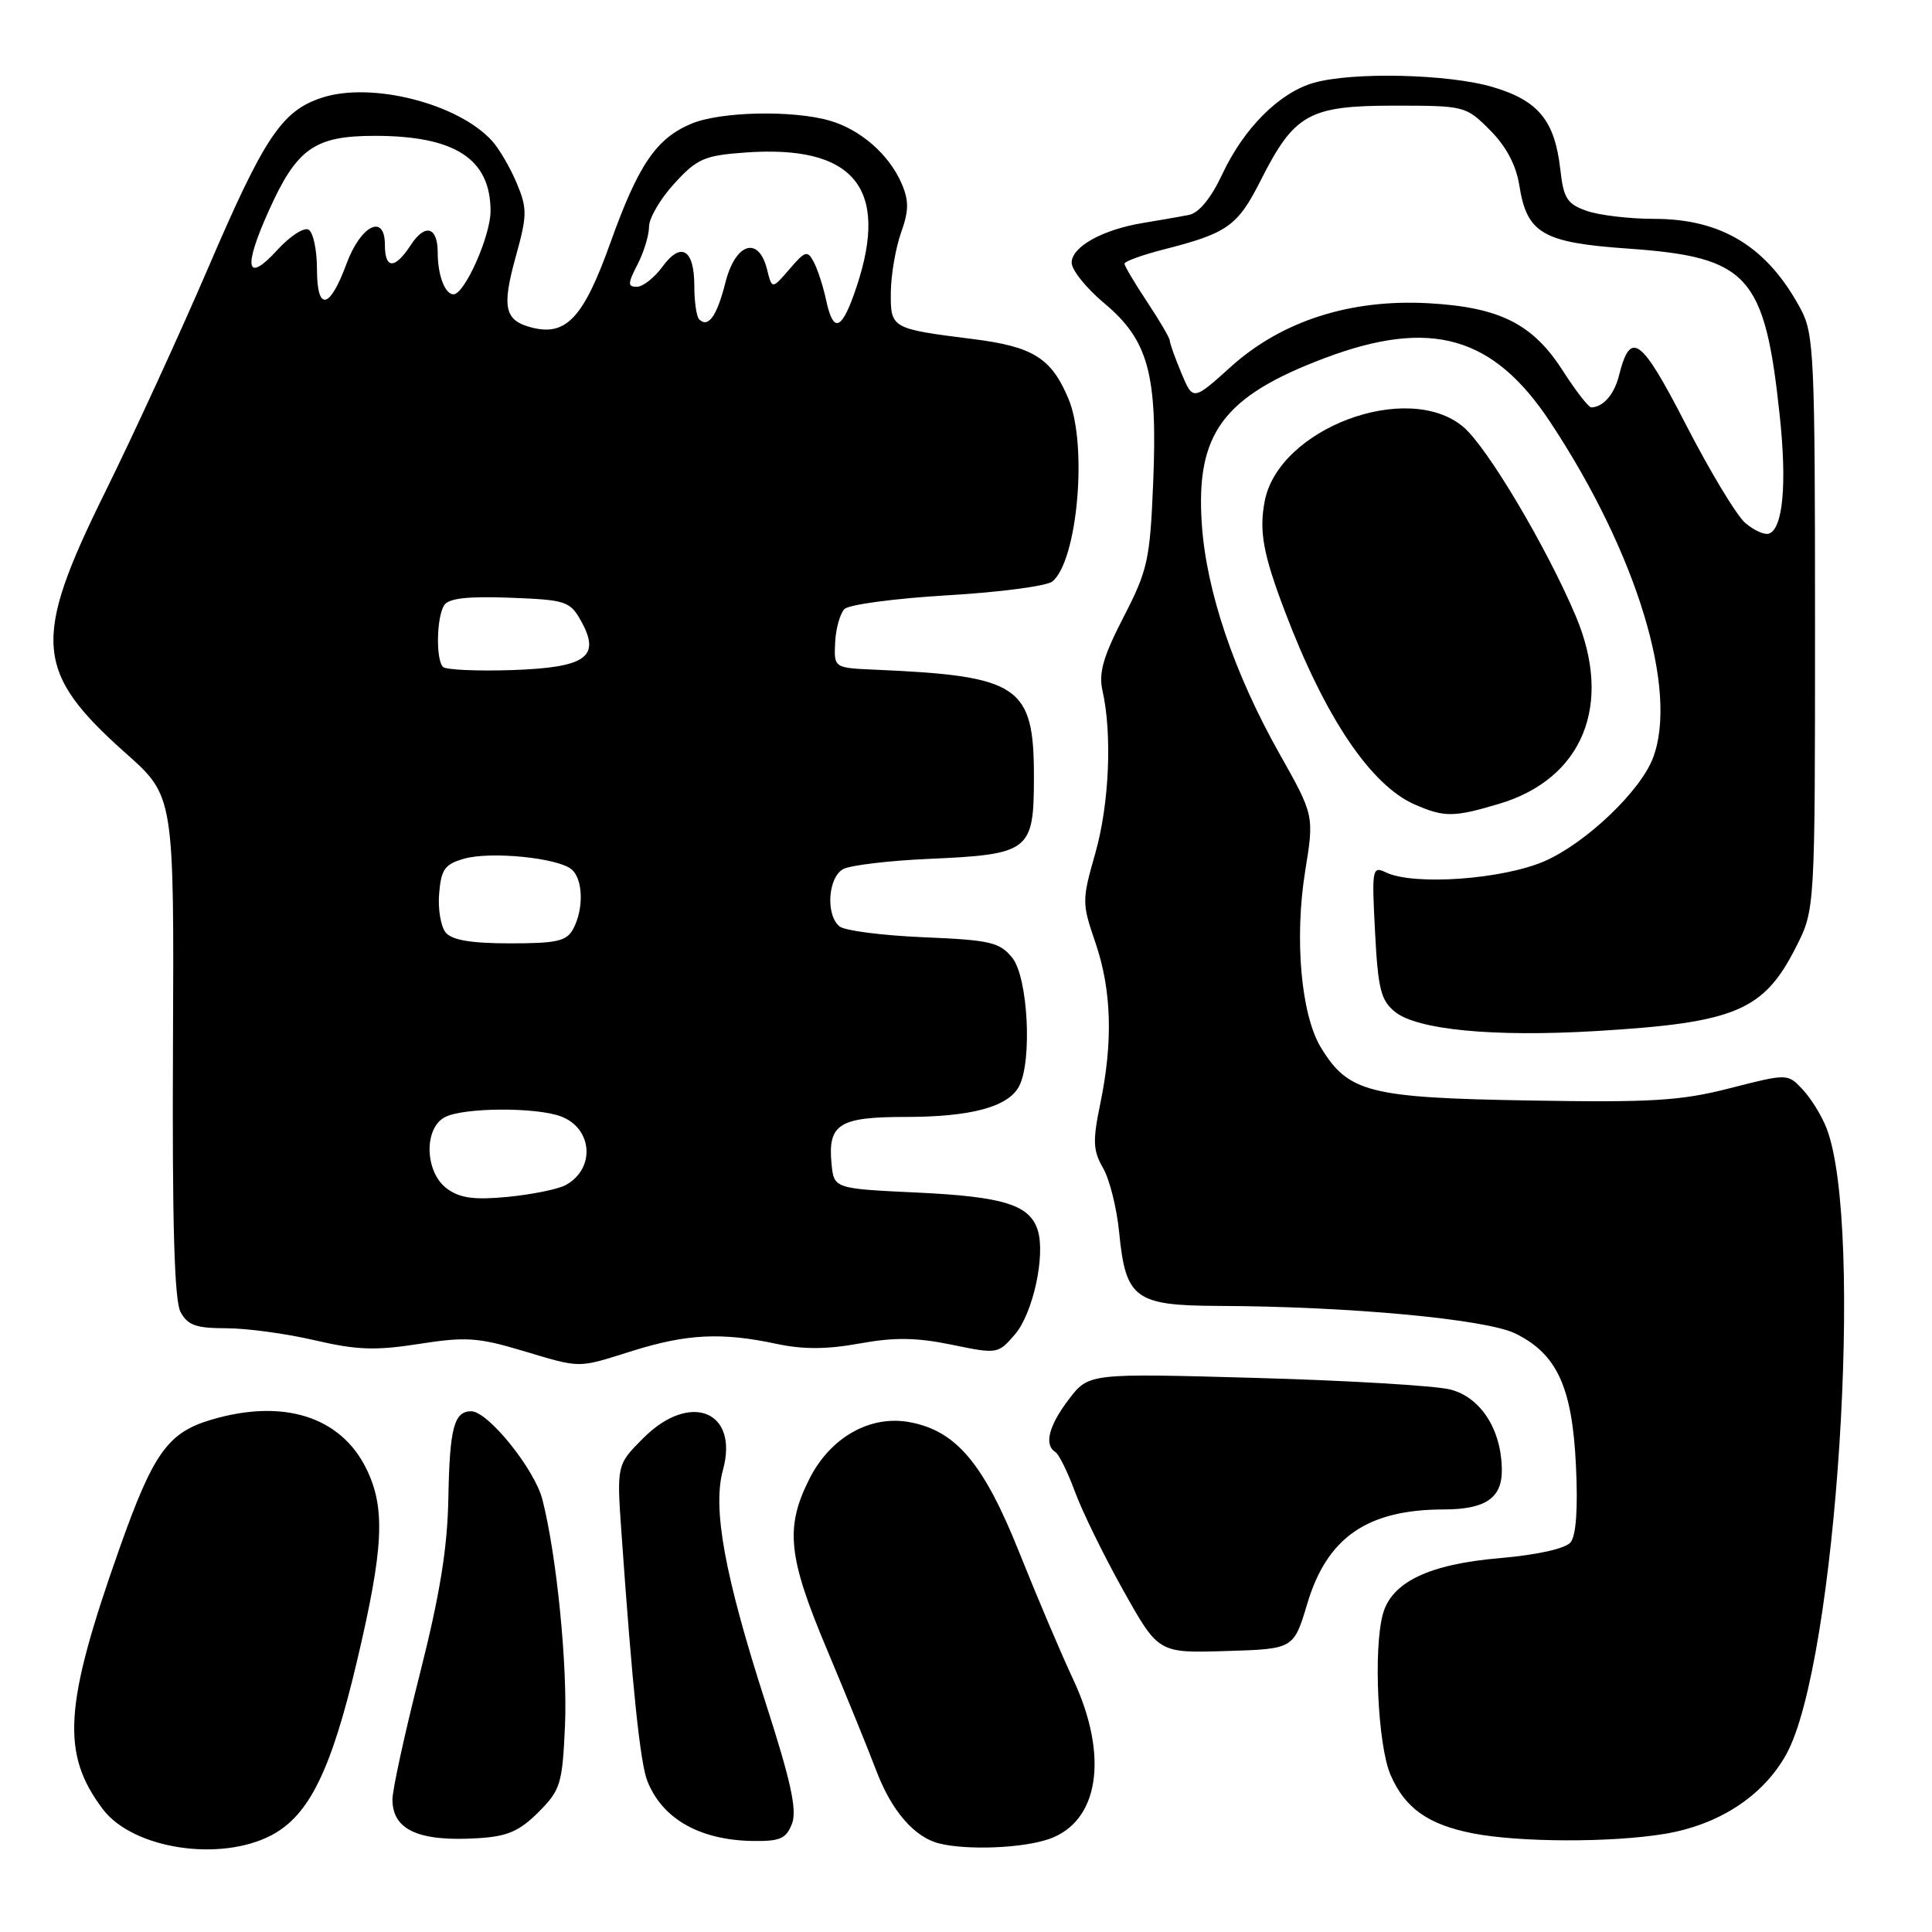 <?xml version="1.0" encoding="UTF-8" standalone="no"?>
<!DOCTYPE svg PUBLIC "-//W3C//DTD SVG 1.1//EN" "http://www.w3.org/Graphics/SVG/1.1/DTD/svg11.dtd" >
<svg xmlns="http://www.w3.org/2000/svg" xmlns:xlink="http://www.w3.org/1999/xlink" version="1.1" viewBox="0 0 256 256">
 <g >
 <path fill="currentColor"
d=" M 36.02 243.15 C 40.97 240.52 43.89 234.57 47.31 220.08 C 50.84 205.11 51.10 199.84 48.55 194.63 C 45.15 187.68 37.49 185.27 27.90 188.15 C 22.23 189.85 20.29 192.58 15.85 205.13 C 8.46 226.01 8.06 232.34 13.63 239.73 C 17.61 245.00 29.20 246.77 36.02 243.15 Z  M 138.97 243.69 C 145.64 241.40 146.96 232.68 142.19 222.50 C 140.64 219.20 137.44 211.67 135.08 205.76 C 130.36 193.94 126.72 189.60 120.56 188.45 C 115.32 187.46 110.03 190.44 107.25 195.96 C 104.00 202.41 104.40 206.28 109.59 218.60 C 112.11 224.60 115.04 231.79 116.10 234.59 C 118.13 239.96 121.18 243.48 124.50 244.28 C 128.23 245.19 135.49 244.89 138.97 243.69 Z  M 71.34 240.13 C 74.27 237.19 74.51 236.41 74.86 228.79 C 75.22 220.72 73.77 206.12 71.87 198.69 C 70.83 194.65 64.66 187.00 62.44 187.00 C 60.16 187.00 59.58 189.22 59.41 198.50 C 59.29 205.14 58.30 211.25 55.63 221.81 C 53.63 229.68 52.00 237.16 52.00 238.43 C 52.00 242.48 55.48 244.06 63.34 243.57 C 67.22 243.34 68.81 242.65 71.34 240.13 Z  M 104.95 241.63 C 105.63 239.83 104.79 235.97 101.41 225.51 C 96.02 208.77 94.39 199.88 95.79 194.80 C 97.95 186.97 91.46 184.34 85.26 190.54 C 81.71 194.09 81.71 194.09 82.36 203.29 C 83.79 223.62 84.83 233.62 85.78 236.00 C 87.77 241.02 92.72 243.83 99.77 243.94 C 103.38 243.99 104.19 243.63 104.95 241.63 Z  M 220.50 243.01 C 227.76 241.82 233.63 237.99 236.70 232.44 C 243.33 220.45 247.05 162.49 242.03 149.50 C 241.39 147.85 239.97 145.54 238.87 144.37 C 236.87 142.24 236.87 142.24 229.24 144.19 C 222.69 145.87 218.90 146.10 202.55 145.82 C 181.41 145.46 178.65 144.76 175.02 138.79 C 172.40 134.48 171.50 124.39 172.94 115.44 C 174.14 108.04 174.14 108.04 169.48 99.77 C 163.51 89.15 159.85 78.33 159.25 69.49 C 158.42 57.44 162.06 52.52 175.56 47.44 C 189.61 42.15 197.89 44.51 205.45 55.98 C 216.88 73.28 222.43 91.47 219.03 100.43 C 217.36 104.83 210.18 111.67 204.73 114.08 C 199.17 116.53 187.32 117.38 183.62 115.59 C 181.83 114.73 181.76 115.13 182.20 123.49 C 182.59 131.03 182.97 132.56 184.84 134.07 C 187.79 136.46 197.91 137.43 211.47 136.62 C 229.98 135.52 233.71 133.95 238.00 125.45 C 240.50 120.50 240.50 120.50 240.50 82.50 C 240.50 47.32 240.36 44.24 238.63 41.00 C 234.22 32.73 228.17 29.00 219.19 29.00 C 215.95 29.00 211.94 28.53 210.27 27.95 C 207.65 27.03 207.18 26.30 206.75 22.46 C 206.02 15.98 203.85 13.33 197.82 11.54 C 191.97 9.80 179.22 9.50 174.06 10.98 C 169.51 12.29 164.82 16.98 161.96 23.08 C 160.49 26.23 158.87 28.21 157.57 28.47 C 156.43 28.70 153.72 29.17 151.53 29.53 C 146.12 30.41 142.00 32.69 142.00 34.81 C 142.00 35.78 143.96 38.21 146.35 40.21 C 152.17 45.08 153.40 49.60 152.80 64.01 C 152.38 74.18 152.08 75.55 148.88 81.76 C 146.18 86.99 145.56 89.17 146.08 91.50 C 147.39 97.25 146.98 106.54 145.15 113.00 C 143.35 119.32 143.35 119.65 145.15 124.91 C 147.29 131.17 147.50 137.97 145.80 146.21 C 144.77 151.19 144.82 152.43 146.16 154.77 C 147.03 156.27 147.99 160.13 148.30 163.35 C 149.16 172.08 150.40 172.99 161.40 173.04 C 178.75 173.10 196.92 174.79 200.80 176.70 C 206.32 179.42 208.33 183.80 208.82 194.19 C 209.10 199.90 208.84 203.48 208.11 204.37 C 207.42 205.20 203.72 206.03 198.73 206.46 C 189.38 207.26 184.43 209.62 183.25 213.83 C 181.96 218.43 182.56 231.25 184.25 235.17 C 186.14 239.57 189.22 241.76 195.12 242.92 C 201.26 244.13 213.40 244.17 220.50 243.01 Z  M 173.22 212.50 C 175.85 203.70 181.18 200.02 191.32 200.01 C 196.79 200.00 199.00 198.52 199.00 194.87 C 199.00 189.48 196.22 185.13 192.14 184.11 C 190.14 183.61 178.55 182.92 166.38 182.58 C 144.27 181.96 144.27 181.96 141.63 185.41 C 138.96 188.92 138.31 191.46 139.85 192.41 C 140.32 192.70 141.49 195.09 142.46 197.72 C 143.43 200.35 146.31 206.22 148.86 210.77 C 153.50 219.05 153.50 219.05 162.46 218.77 C 171.42 218.50 171.42 218.50 173.22 212.50 Z  M 83.84 178.99 C 90.99 176.75 95.66 176.52 102.85 178.06 C 106.39 178.82 109.54 178.81 113.89 178.02 C 118.53 177.18 121.43 177.22 126.10 178.18 C 132.16 179.43 132.24 179.42 134.48 176.82 C 136.88 174.03 138.56 166.32 137.50 162.99 C 136.43 159.64 132.96 158.56 121.50 158.02 C 110.50 157.50 110.50 157.50 110.18 154.18 C 109.68 148.95 111.19 148.00 119.97 148.00 C 128.64 148.00 133.57 146.68 135.02 143.96 C 136.80 140.64 136.22 129.49 134.13 126.91 C 132.46 124.85 131.23 124.56 122.38 124.19 C 116.95 123.96 111.94 123.32 111.25 122.76 C 109.38 121.25 109.71 116.22 111.75 115.15 C 112.71 114.65 117.78 114.04 123.00 113.81 C 136.48 113.21 137.00 112.81 137.00 102.92 C 137.00 90.86 135.08 89.57 116.00 88.74 C 110.50 88.50 110.50 88.50 110.66 85.14 C 110.75 83.29 111.31 81.29 111.90 80.70 C 112.50 80.10 118.64 79.29 125.55 78.88 C 132.46 78.48 138.71 77.65 139.45 77.05 C 142.78 74.28 144.14 58.96 141.58 52.85 C 139.32 47.44 136.89 45.92 128.87 44.92 C 118.07 43.56 117.99 43.52 118.04 38.68 C 118.07 36.38 118.68 32.86 119.39 30.84 C 120.43 27.93 120.45 26.61 119.48 24.34 C 117.82 20.48 114.02 17.15 109.92 15.98 C 105.00 14.57 95.47 14.78 91.64 16.38 C 86.96 18.33 84.59 21.81 80.89 32.14 C 77.35 42.05 75.05 44.55 70.53 43.42 C 66.84 42.49 66.45 40.79 68.37 33.90 C 69.86 28.52 69.87 27.63 68.47 24.27 C 67.62 22.24 66.15 19.72 65.21 18.68 C 60.72 13.71 49.20 10.79 42.64 12.95 C 37.32 14.71 35.02 18.17 27.56 35.55 C 23.83 44.23 17.68 57.62 13.89 65.29 C 4.23 84.84 4.57 89.05 16.68 99.82 C 23.07 105.50 23.07 105.50 22.92 138.59 C 22.81 161.96 23.10 172.32 23.92 173.84 C 24.86 175.60 25.98 176.00 29.97 176.00 C 32.67 176.00 37.94 176.71 41.69 177.59 C 47.28 178.89 49.75 178.98 55.50 178.08 C 61.60 177.12 63.33 177.22 69.00 178.91 C 77.17 181.34 76.34 181.34 83.84 178.99 Z  M 198.61 106.52 C 209.72 103.22 213.75 93.41 208.82 81.69 C 204.98 72.57 197.05 59.22 193.90 56.57 C 186.51 50.35 169.39 56.78 167.57 66.45 C 166.83 70.44 167.37 73.41 170.25 81.00 C 175.58 95.06 181.63 104.06 187.48 106.61 C 191.39 108.31 192.63 108.30 198.61 106.52 Z  M 231.24 69.28 C 230.10 68.30 226.58 62.45 223.40 56.28 C 217.42 44.66 216.05 43.66 214.52 49.78 C 213.89 52.27 212.43 53.95 210.85 53.98 C 210.50 53.99 208.79 51.79 207.06 49.09 C 203.08 42.90 198.71 40.71 189.28 40.18 C 178.94 39.61 169.87 42.52 163.15 48.55 C 158.08 53.12 158.08 53.12 156.54 49.44 C 155.69 47.41 155.00 45.47 155.00 45.13 C 154.99 44.78 153.65 42.48 152.00 40.00 C 150.35 37.52 149.01 35.25 149.00 34.94 C 149.00 34.63 151.36 33.78 154.25 33.04 C 162.65 30.90 164.00 29.94 167.05 23.90 C 171.50 15.09 173.45 14.00 184.73 14.00 C 194.08 14.00 194.24 14.04 197.44 17.25 C 199.58 19.40 200.90 21.89 201.32 24.58 C 202.33 30.94 204.42 32.15 215.72 32.94 C 231.72 34.07 233.85 36.43 235.84 55.22 C 236.79 64.23 236.24 70.09 234.38 70.71 C 233.79 70.90 232.37 70.26 231.24 69.28 Z  M 59.25 157.52 C 56.30 155.38 56.11 149.55 58.93 148.04 C 61.35 146.74 71.04 146.68 74.35 147.94 C 78.56 149.54 78.90 154.91 74.93 157.04 C 73.92 157.58 70.48 158.28 67.30 158.59 C 62.85 159.02 60.98 158.77 59.25 157.52 Z  M 59.06 123.57 C 58.41 122.78 58.01 120.45 58.19 118.39 C 58.45 115.19 58.94 114.51 61.50 113.78 C 65.01 112.78 73.88 113.66 75.73 115.19 C 77.26 116.46 77.38 120.41 75.96 123.07 C 75.09 124.71 73.82 125.00 67.59 125.00 C 62.44 125.00 59.89 124.57 59.06 123.57 Z  M 58.70 88.37 C 57.74 87.41 57.84 81.80 58.85 80.20 C 59.44 79.28 61.93 78.99 67.55 79.20 C 74.96 79.48 75.52 79.66 76.97 82.24 C 79.66 87.05 77.70 88.45 67.85 88.79 C 63.20 88.94 59.09 88.76 58.70 88.37 Z  M 92.64 42.31 C 92.29 41.95 92.00 39.97 92.00 37.89 C 92.00 33.02 90.24 31.96 87.77 35.35 C 86.70 36.81 85.18 38.00 84.39 38.00 C 83.15 38.00 83.17 37.58 84.47 35.05 C 85.31 33.43 86.00 31.17 86.00 30.03 C 86.00 28.90 87.51 26.32 89.36 24.31 C 92.37 21.02 93.33 20.60 98.75 20.21 C 113.11 19.17 117.86 24.88 113.52 37.94 C 111.57 43.81 110.44 44.31 109.46 39.75 C 109.08 37.96 108.35 35.71 107.84 34.74 C 107.00 33.14 106.71 33.22 104.61 35.66 C 102.30 38.35 102.30 38.35 101.63 35.67 C 100.51 31.21 97.44 32.20 96.12 37.44 C 95.00 41.88 93.84 43.51 92.64 42.31 Z  M 42.00 35.64 C 42.00 33.15 41.51 30.81 40.90 30.44 C 40.30 30.07 38.43 31.28 36.74 33.13 C 32.64 37.61 32.18 35.57 35.59 27.98 C 39.32 19.66 41.67 18.00 49.67 18.00 C 60.30 18.00 65.00 21.06 65.00 27.97 C 65.00 31.27 61.56 39.00 60.09 39.00 C 58.96 39.00 58.00 36.47 58.00 33.48 C 58.00 30.03 56.33 29.56 54.43 32.47 C 52.31 35.71 51.00 35.69 51.00 32.43 C 51.00 28.24 47.80 29.84 45.91 34.96 C 43.67 41.03 42.00 41.32 42.00 35.64 Z "/>
</g>
</svg>